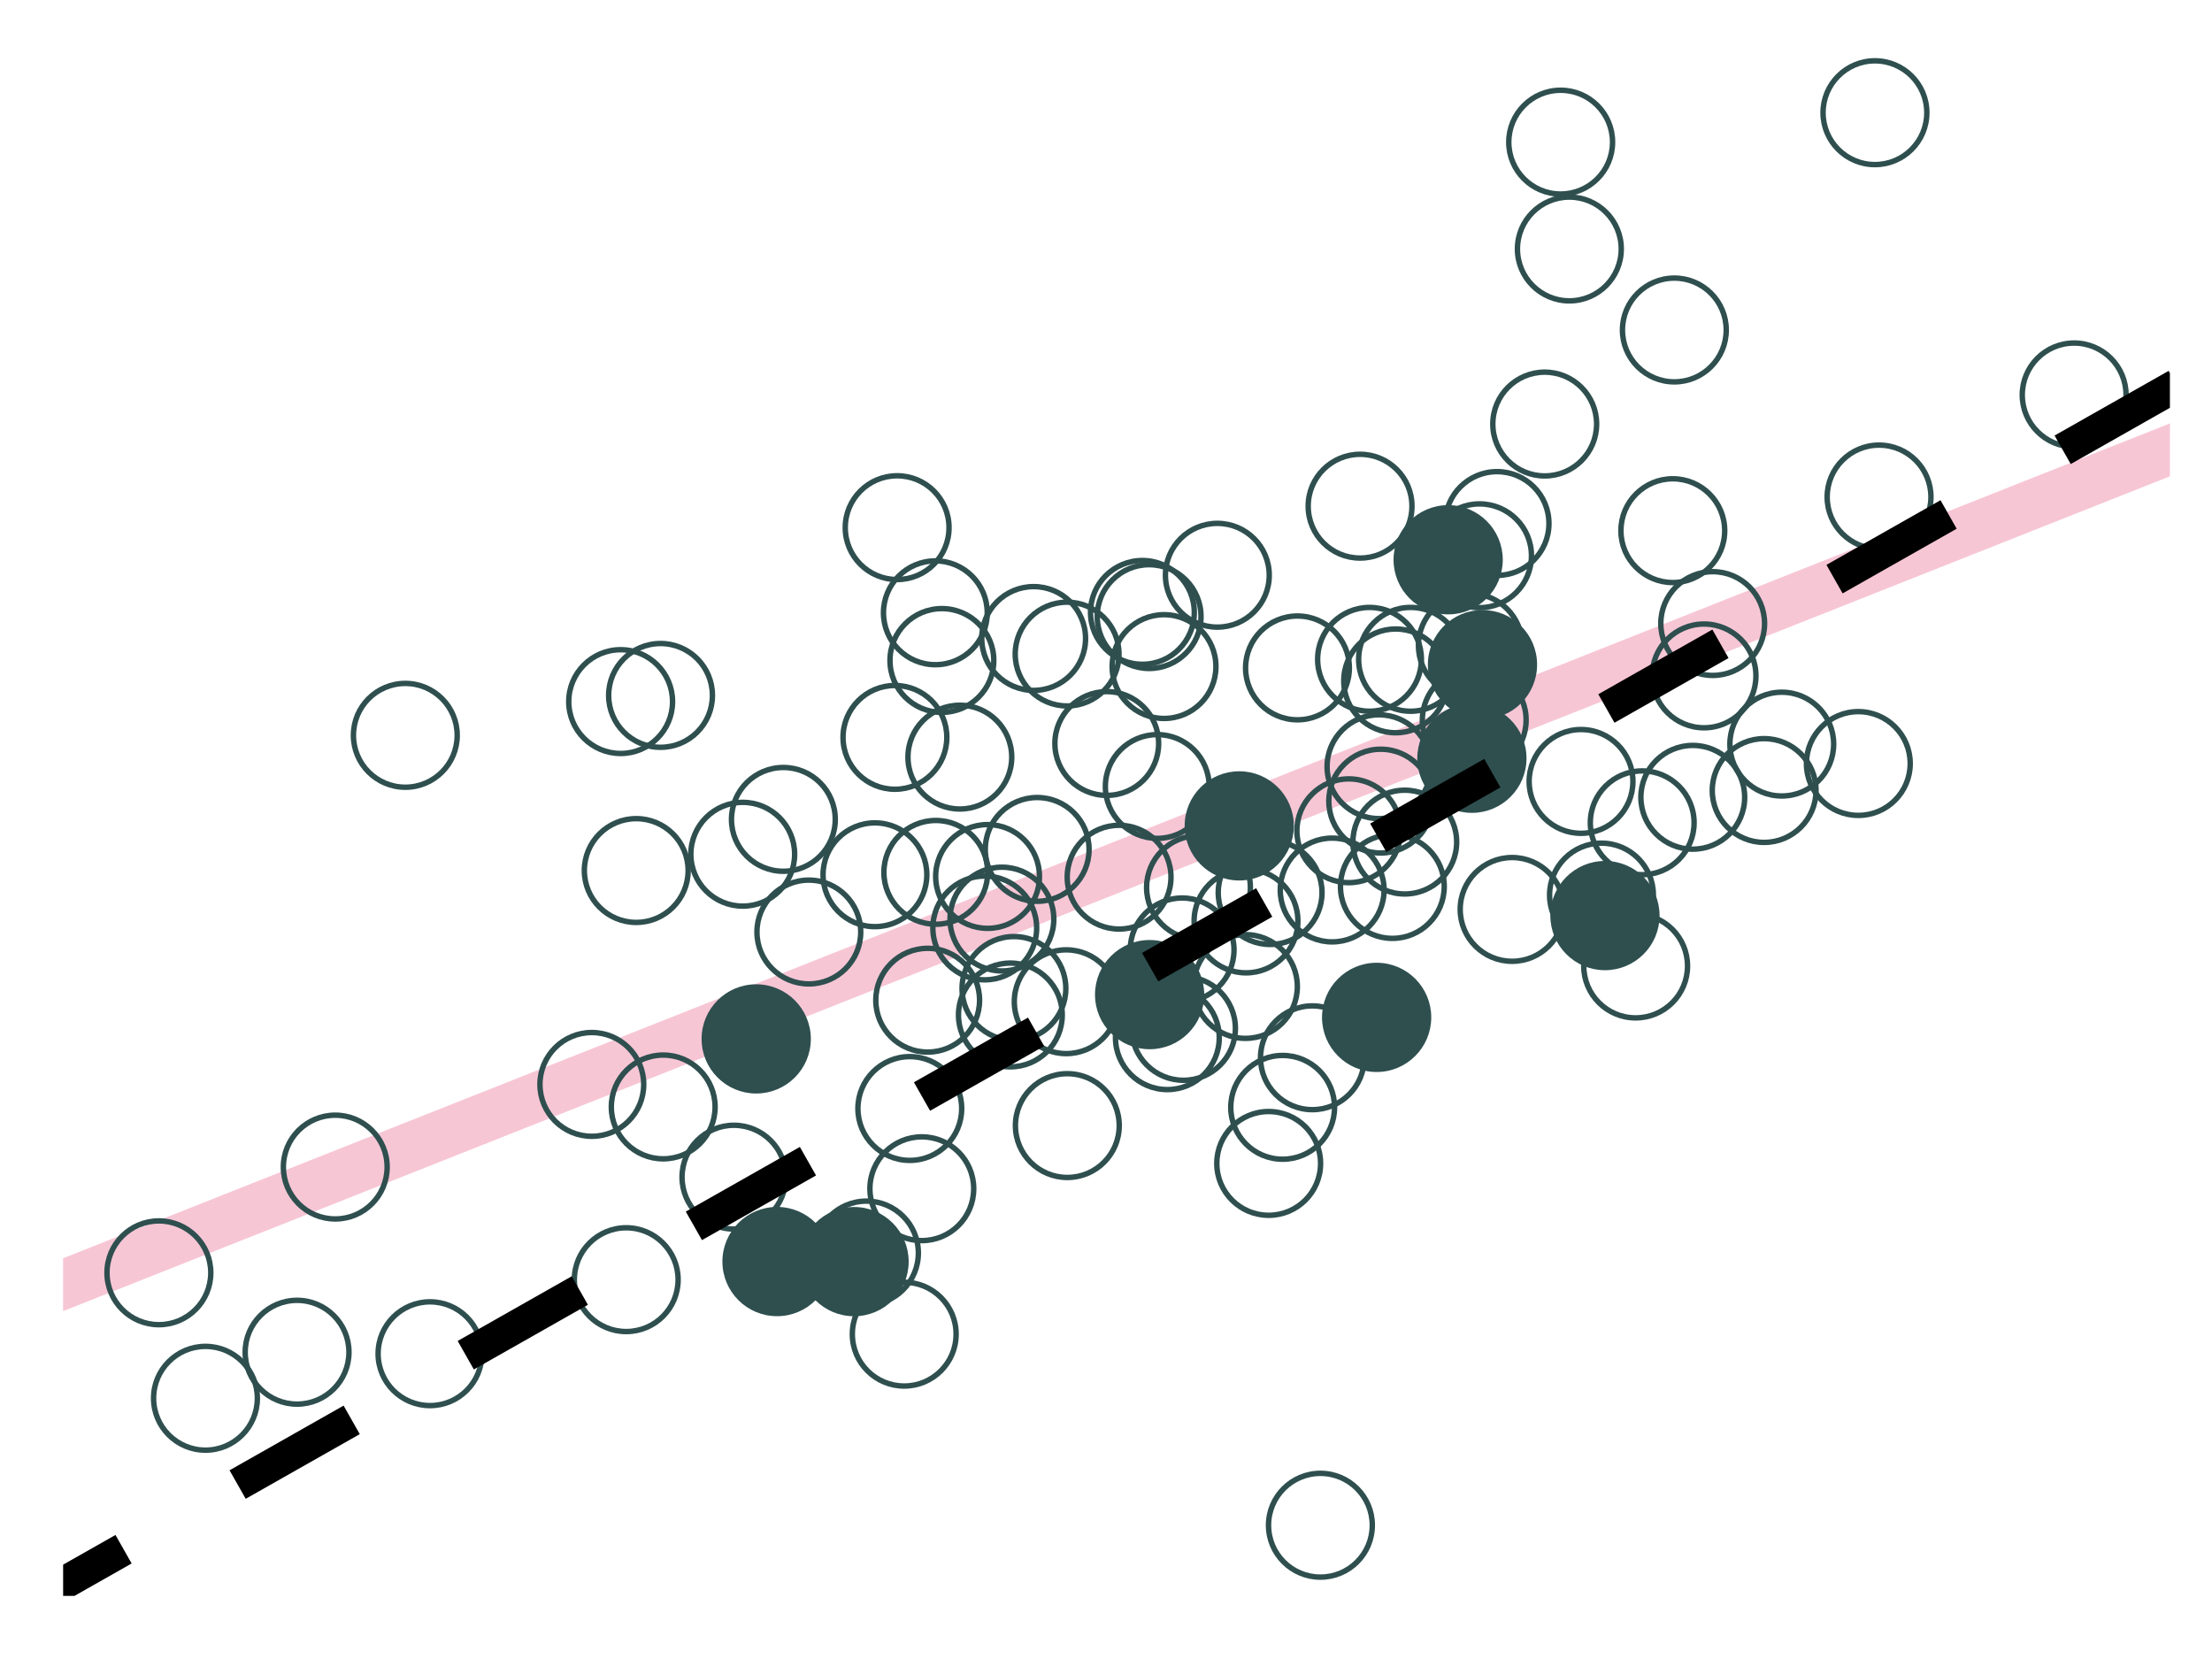 <?xml version="1.0" encoding="UTF-8"?>
<svg xmlns="http://www.w3.org/2000/svg" xmlns:xlink="http://www.w3.org/1999/xlink" width="288pt" height="216pt" viewBox="0 0 288 216" version="1.1">
<defs>
<clipPath id="clip1">
  <path d="M 8.219 5.48 L 282.52 5.48 L 282.52 207.781 L 8.219 207.781 Z M 8.219 5.48 "/>
</clipPath>
<clipPath id="clip2">
  <path d="M 8.219 5.48 L 282.52 5.48 L 282.52 207.781 L 8.219 207.781 Z M 8.219 5.48 "/>
</clipPath>
</defs>
<g id="surface854">
<rect x="0" y="0" width="288" height="216" style="fill:rgb(100%,100%,100%);fill-opacity:1;stroke:none;"/>
<rect x="0" y="0" width="288" height="216" style="fill:rgb(100%,100%,100%);fill-opacity:1;stroke:none;"/>
<g clip-path="url(#clip1)" clip-rule="nonzero">
<path style=" stroke:none;fill-rule:nonzero;fill:rgb(100%,100%,100%);fill-opacity:1;" d="M 8.219 207.781 L 282.52 207.781 L 282.52 5.48 L 8.219 5.48 Z M 8.219 207.781 "/>
<path style="fill:none;stroke-width:6.402;stroke-linecap:butt;stroke-linejoin:round;stroke:rgb(90.196%,25.49%,45.098%);stroke-opacity:0.298;stroke-miterlimit:10;" d="M -266.082 275.953 L 556.82 -50.117 "/>
</g>
<path style="fill:none;stroke-width:0.709;stroke-linecap:round;stroke-linejoin:round;stroke:rgb(18.431%,30.98%,30.98%);stroke-opacity:1;stroke-miterlimit:10;" d="M 150.855 96.801 C 150.855 100.531 147.832 103.559 144.102 103.559 C 140.371 103.559 137.344 100.531 137.344 96.801 C 137.344 93.07 140.371 90.047 144.102 90.047 C 147.832 90.047 150.855 93.07 150.855 96.801 "/>
<path style="fill:none;stroke-width:0.709;stroke-linecap:round;stroke-linejoin:round;stroke:rgb(18.431%,30.98%,30.98%);stroke-opacity:1;stroke-miterlimit:10;" d="M 87.566 91.348 C 87.566 95.078 84.539 98.102 80.809 98.102 C 77.078 98.102 74.051 95.078 74.051 91.348 C 74.051 87.617 77.078 84.59 80.809 84.59 C 84.539 84.59 87.566 87.617 87.566 91.348 "/>
<path style="fill:none;stroke-width:0.709;stroke-linecap:round;stroke-linejoin:round;stroke:rgb(18.431%,30.98%,30.98%);stroke-opacity:1;stroke-miterlimit:10;" d="M 178.672 198.586 C 178.672 202.316 175.648 205.34 171.918 205.34 C 168.188 205.34 165.16 202.316 165.16 198.586 C 165.16 194.855 168.188 191.828 171.918 191.828 C 175.648 191.828 178.672 194.855 178.672 198.586 "/>
<path style="fill:none;stroke-width:0.709;stroke-linecap:round;stroke-linejoin:round;stroke:rgb(18.431%,30.98%,30.98%);stroke-opacity:1;stroke-miterlimit:10;" d="M 158.746 135.105 C 158.746 138.84 155.719 141.863 151.988 141.863 C 148.258 141.863 145.234 138.84 145.234 135.105 C 145.234 131.375 148.258 128.352 151.988 128.352 C 155.719 128.352 158.746 131.375 158.746 135.105 "/>
<path style="fill:none;stroke-width:0.709;stroke-linecap:round;stroke-linejoin:round;stroke:rgb(18.431%,30.98%,30.98%);stroke-opacity:1;stroke-miterlimit:10;" d="M 129.391 85.996 C 129.391 89.727 126.363 92.75 122.633 92.75 C 118.902 92.75 115.875 89.727 115.875 85.996 C 115.875 82.266 118.902 79.238 122.633 79.238 C 126.363 79.238 129.391 82.266 129.391 85.996 "/>
<path style="fill:none;stroke-width:0.709;stroke-linecap:round;stroke-linejoin:round;stroke:rgb(18.431%,30.98%,30.98%);stroke-opacity:1;stroke-miterlimit:10;" d="M 160.668 123.672 C 160.668 127.402 157.645 130.43 153.914 130.43 C 150.18 130.43 147.156 127.402 147.156 123.672 C 147.156 119.941 150.18 116.918 153.914 116.918 C 157.645 116.918 160.668 119.941 160.668 123.672 "/>
<path style="fill:none;stroke-width:0.709;stroke-linecap:round;stroke-linejoin:round;stroke:rgb(18.431%,30.98%,30.98%);stroke-opacity:1;stroke-miterlimit:10;" d="M 158.312 86.785 C 158.312 90.516 155.289 93.543 151.559 93.543 C 147.828 93.543 144.801 90.516 144.801 86.785 C 144.801 83.055 147.828 80.031 151.559 80.031 C 155.289 80.031 158.312 83.055 158.312 86.785 "/>
<path style="fill-rule:nonzero;fill:rgb(18.431%,30.98%,30.98%);fill-opacity:1;stroke-width:0.709;stroke-linecap:round;stroke-linejoin:round;stroke:rgb(18.431%,30.98%,30.98%);stroke-opacity:1;stroke-miterlimit:10;" d="M 117.953 164.262 C 117.953 167.992 114.93 171.02 111.199 171.02 C 107.465 171.02 104.441 167.992 104.441 164.262 C 104.441 160.531 107.465 157.504 111.199 157.504 C 114.93 157.504 117.953 160.531 117.953 164.262 "/>
<path style="fill:none;stroke-width:0.709;stroke-linecap:round;stroke-linejoin:round;stroke:rgb(18.431%,30.98%,30.98%);stroke-opacity:1;stroke-miterlimit:10;" d="M 189.656 109.637 C 189.656 113.367 186.629 116.395 182.898 116.395 C 179.168 116.395 176.145 113.367 176.145 109.637 C 176.145 105.906 179.168 102.883 182.898 102.883 C 186.629 102.883 189.656 105.906 189.656 109.637 "/>
<path style="fill:none;stroke-width:0.709;stroke-linecap:round;stroke-linejoin:round;stroke:rgb(18.431%,30.98%,30.98%);stroke-opacity:1;stroke-miterlimit:10;" d="M 224.754 42.965 C 224.754 46.695 221.727 49.719 217.996 49.719 C 214.266 49.719 211.242 46.695 211.242 42.965 C 211.242 39.23 214.266 36.207 217.996 36.207 C 221.727 36.207 224.754 39.23 224.754 42.965 "/>
<path style="fill:none;stroke-width:0.709;stroke-linecap:round;stroke-linejoin:round;stroke:rgb(18.431%,30.98%,30.98%);stroke-opacity:1;stroke-miterlimit:10;" d="M 124.484 173.703 C 124.484 177.438 121.457 180.461 117.727 180.461 C 113.996 180.461 110.973 177.438 110.973 173.703 C 110.973 169.973 113.996 166.949 117.727 166.949 C 121.457 166.949 124.484 169.973 124.484 173.703 "/>
<path style="fill:none;stroke-width:0.709;stroke-linecap:round;stroke-linejoin:round;stroke:rgb(18.431%,30.98%,30.98%);stroke-opacity:1;stroke-miterlimit:10;" d="M 108.75 106.684 C 108.75 110.414 105.723 113.438 101.992 113.438 C 98.262 113.438 95.238 110.414 95.238 106.684 C 95.238 102.949 98.262 99.926 101.992 99.926 C 105.723 99.926 108.75 102.949 108.75 106.684 "/>
<path style="fill:none;stroke-width:0.709;stroke-linecap:round;stroke-linejoin:round;stroke:rgb(18.431%,30.98%,30.98%);stroke-opacity:1;stroke-miterlimit:10;" d="M 160.848 133.895 C 160.848 137.625 157.82 140.652 154.09 140.652 C 150.359 140.652 147.336 137.625 147.336 133.895 C 147.336 130.164 150.359 127.141 154.09 127.141 C 157.82 127.141 160.848 130.164 160.848 133.895 "/>
<path style="fill:none;stroke-width:0.709;stroke-linecap:round;stroke-linejoin:round;stroke:rgb(18.431%,30.98%,30.98%);stroke-opacity:1;stroke-miterlimit:10;" d="M 127.539 130.227 C 127.539 133.957 124.516 136.98 120.785 136.98 C 117.051 136.98 114.027 133.957 114.027 130.227 C 114.027 126.492 117.051 123.469 120.785 123.469 C 124.516 123.469 127.539 126.492 127.539 130.227 "/>
<path style="fill:none;stroke-width:0.709;stroke-linecap:round;stroke-linejoin:round;stroke:rgb(18.431%,30.98%,30.98%);stroke-opacity:1;stroke-miterlimit:10;" d="M 228.621 88 C 228.621 91.734 225.598 94.758 221.863 94.758 C 218.133 94.758 215.109 91.734 215.109 88 C 215.109 84.27 218.133 81.246 221.863 81.246 C 225.598 81.246 228.621 84.27 228.621 88 "/>
<path style="fill:none;stroke-width:0.709;stroke-linecap:round;stroke-linejoin:round;stroke:rgb(18.431%,30.98%,30.98%);stroke-opacity:1;stroke-miterlimit:10;" d="M 123.562 68.699 C 123.562 72.434 120.539 75.457 116.805 75.457 C 113.074 75.457 110.051 72.434 110.051 68.699 C 110.051 64.969 113.074 61.945 116.805 61.945 C 120.539 61.945 123.562 64.969 123.562 68.699 "/>
<path style="fill:none;stroke-width:0.709;stroke-linecap:round;stroke-linejoin:round;stroke:rgb(18.431%,30.98%,30.98%);stroke-opacity:1;stroke-miterlimit:10;" d="M 185.066 85.84 C 185.066 89.574 182.043 92.598 178.312 92.598 C 174.582 92.598 171.555 89.574 171.555 85.84 C 171.555 82.109 174.582 79.086 178.312 79.086 C 182.043 79.086 185.066 82.109 185.066 85.84 "/>
<path style="fill:none;stroke-width:0.709;stroke-linecap:round;stroke-linejoin:round;stroke:rgb(18.431%,30.98%,30.98%);stroke-opacity:1;stroke-miterlimit:10;" d="M 219.715 125.77 C 219.715 129.504 216.691 132.527 212.957 132.527 C 209.227 132.527 206.203 129.504 206.203 125.77 C 206.203 122.039 209.227 119.016 212.957 119.016 C 216.691 119.016 219.715 122.039 219.715 125.77 "/>
<path style="fill:none;stroke-width:0.709;stroke-linecap:round;stroke-linejoin:round;stroke:rgb(18.431%,30.98%,30.98%);stroke-opacity:1;stroke-miterlimit:10;" d="M 276.809 51.422 C 276.809 55.152 273.785 58.18 270.051 58.18 C 266.32 58.18 263.297 55.152 263.297 51.422 C 263.297 47.691 266.32 44.664 270.051 44.664 C 273.785 44.664 276.809 47.691 276.809 51.422 "/>
<path style="fill:none;stroke-width:0.709;stroke-linecap:round;stroke-linejoin:round;stroke:rgb(18.431%,30.98%,30.98%);stroke-opacity:1;stroke-miterlimit:10;" d="M 168.914 128.441 C 168.914 132.172 165.887 135.195 162.156 135.195 C 158.426 135.195 155.402 132.172 155.402 128.441 C 155.402 124.711 158.426 121.684 162.156 121.684 C 165.887 121.684 168.914 124.711 168.914 128.441 "/>
<path style="fill:none;stroke-width:0.709;stroke-linecap:round;stroke-linejoin:round;stroke:rgb(18.431%,30.98%,30.98%);stroke-opacity:1;stroke-miterlimit:10;" d="M 236.445 102.926 C 236.445 106.656 233.422 109.68 229.691 109.68 C 225.957 109.68 222.934 106.656 222.934 102.926 C 222.934 99.191 225.957 96.168 229.691 96.168 C 233.422 96.168 236.445 99.191 236.445 102.926 "/>
<path style="fill:none;stroke-width:0.709;stroke-linecap:round;stroke-linejoin:round;stroke:rgb(18.431%,30.98%,30.98%);stroke-opacity:1;stroke-miterlimit:10;" d="M 177.629 137.723 C 177.629 141.453 174.605 144.477 170.871 144.477 C 167.141 144.477 164.117 141.453 164.117 137.723 C 164.117 133.988 167.141 130.965 170.871 130.965 C 174.605 130.965 177.629 133.988 177.629 137.723 "/>
<path style="fill-rule:nonzero;fill:rgb(18.431%,30.98%,30.98%);fill-opacity:1;stroke-width:0.709;stroke-linecap:round;stroke-linejoin:round;stroke:rgb(18.431%,30.98%,30.98%);stroke-opacity:1;stroke-miterlimit:10;" d="M 156.434 129.5 C 156.434 133.23 153.41 136.254 149.68 136.254 C 145.945 136.254 142.922 133.23 142.922 129.5 C 142.922 125.77 145.945 122.742 149.68 122.742 C 153.41 122.742 156.434 125.77 156.434 129.5 "/>
<path style="fill:none;stroke-width:0.709;stroke-linecap:round;stroke-linejoin:round;stroke:rgb(18.431%,30.98%,30.98%);stroke-opacity:1;stroke-miterlimit:10;" d="M 168.984 119.906 C 168.984 123.641 165.961 126.664 162.227 126.664 C 158.496 126.664 155.473 123.641 155.473 119.906 C 155.473 116.176 158.496 113.152 162.227 113.152 C 165.961 113.152 168.984 116.176 168.984 119.906 "/>
<path style="fill:none;stroke-width:0.709;stroke-linecap:round;stroke-linejoin:round;stroke:rgb(18.431%,30.98%,30.98%);stroke-opacity:1;stroke-miterlimit:10;" d="M 220.57 107.125 C 220.57 110.859 217.547 113.883 213.816 113.883 C 210.082 113.883 207.059 110.859 207.059 107.125 C 207.059 103.395 210.082 100.371 213.816 100.371 C 217.547 100.371 220.57 103.395 220.57 107.125 "/>
<path style="fill:none;stroke-width:0.709;stroke-linecap:round;stroke-linejoin:round;stroke:rgb(18.431%,30.98%,30.98%);stroke-opacity:1;stroke-miterlimit:10;" d="M 162.797 115.551 C 162.797 119.281 159.77 122.309 156.039 122.309 C 152.309 122.309 149.285 119.281 149.285 115.551 C 149.285 111.82 152.309 108.797 156.039 108.797 C 159.77 108.797 162.797 111.82 162.797 115.551 "/>
<path style="fill:none;stroke-width:0.709;stroke-linecap:round;stroke-linejoin:round;stroke:rgb(18.431%,30.98%,30.98%);stroke-opacity:1;stroke-miterlimit:10;" d="M 145.691 85.16 C 145.691 88.891 142.664 91.914 138.934 91.914 C 135.203 91.914 132.18 88.891 132.18 85.16 C 132.18 81.426 135.203 78.402 138.934 78.402 C 142.664 78.402 145.691 81.426 145.691 85.16 "/>
<path style="fill:none;stroke-width:0.709;stroke-linecap:round;stroke-linejoin:round;stroke:rgb(18.431%,30.98%,30.98%);stroke-opacity:1;stroke-miterlimit:10;" d="M 112.066 121.348 C 112.066 125.078 109.043 128.105 105.312 128.105 C 101.578 128.105 98.555 125.078 98.555 121.348 C 98.555 117.617 101.578 114.59 105.312 114.59 C 109.043 114.59 112.066 117.617 112.066 121.348 "/>
<path style="fill:none;stroke-width:0.709;stroke-linecap:round;stroke-linejoin:round;stroke:rgb(18.431%,30.98%,30.98%);stroke-opacity:1;stroke-miterlimit:10;" d="M 62.746 176.254 C 62.746 179.984 59.719 183.008 55.988 183.008 C 52.258 183.008 49.23 179.984 49.23 176.254 C 49.23 172.52 52.258 169.496 55.988 169.496 C 59.719 169.496 62.746 172.52 62.746 176.254 "/>
<path style="fill:none;stroke-width:0.709;stroke-linecap:round;stroke-linejoin:round;stroke:rgb(18.431%,30.98%,30.98%);stroke-opacity:1;stroke-miterlimit:10;" d="M 211.086 32.414 C 211.086 36.145 208.059 39.172 204.328 39.172 C 200.598 39.172 197.57 36.145 197.57 32.414 C 197.57 28.684 200.598 25.66 204.328 25.66 C 208.059 25.66 211.086 28.684 211.086 32.414 "/>
<path style="fill:none;stroke-width:0.709;stroke-linecap:round;stroke-linejoin:round;stroke:rgb(18.431%,30.98%,30.98%);stroke-opacity:1;stroke-miterlimit:10;" d="M 120.672 113.895 C 120.672 117.625 117.648 120.648 113.914 120.648 C 110.184 120.648 107.16 117.625 107.16 113.895 C 107.16 110.164 110.184 107.137 113.914 107.137 C 117.648 107.137 120.672 110.164 120.672 113.895 "/>
<path style="fill:none;stroke-width:0.709;stroke-linecap:round;stroke-linejoin:round;stroke:rgb(18.431%,30.98%,30.98%);stroke-opacity:1;stroke-miterlimit:10;" d="M 173.758 144.176 C 173.758 147.906 170.734 150.93 167 150.93 C 163.27 150.93 160.246 147.906 160.246 144.176 C 160.246 140.441 163.27 137.418 167 137.418 C 170.734 137.418 173.758 140.441 173.758 144.176 "/>
<path style="fill:none;stroke-width:0.709;stroke-linecap:round;stroke-linejoin:round;stroke:rgb(18.431%,30.98%,30.98%);stroke-opacity:1;stroke-miterlimit:10;" d="M 190.41 85.844 C 190.41 89.574 187.383 92.602 183.652 92.602 C 179.922 92.602 176.895 89.574 176.895 85.844 C 176.895 82.113 179.922 79.086 183.652 79.086 C 187.383 79.086 190.41 82.113 190.41 85.844 "/>
<path style="fill-rule:nonzero;fill:rgb(18.431%,30.98%,30.98%);fill-opacity:1;stroke-width:0.709;stroke-linecap:round;stroke-linejoin:round;stroke:rgb(18.431%,30.98%,30.98%);stroke-opacity:1;stroke-miterlimit:10;" d="M 199.773 86.531 C 199.773 90.266 196.75 93.289 193.016 93.289 C 189.285 93.289 186.262 90.266 186.262 86.531 C 186.262 82.801 189.285 79.777 193.016 79.777 C 196.75 79.777 199.773 82.801 199.773 86.531 "/>
<path style="fill-rule:nonzero;fill:rgb(18.431%,30.98%,30.98%);fill-opacity:1;stroke-width:0.709;stroke-linecap:round;stroke-linejoin:round;stroke:rgb(18.431%,30.98%,30.98%);stroke-opacity:1;stroke-miterlimit:10;" d="M 107.922 164.254 C 107.922 167.984 104.898 171.012 101.168 171.012 C 97.438 171.012 94.41 167.984 94.41 164.254 C 94.41 160.523 97.438 157.496 101.168 157.496 C 104.898 157.496 107.922 160.523 107.922 164.254 "/>
<path style="fill:none;stroke-width:0.709;stroke-linecap:round;stroke-linejoin:round;stroke:rgb(18.431%,30.98%,30.98%);stroke-opacity:1;stroke-miterlimit:10;" d="M 250.871 14.676 C 250.871 18.406 247.844 21.43 244.113 21.43 C 240.383 21.43 237.359 18.406 237.359 14.676 C 237.359 10.945 240.383 7.918 244.113 7.918 C 247.844 7.918 250.871 10.945 250.871 14.676 "/>
<path style="fill:none;stroke-width:0.709;stroke-linecap:round;stroke-linejoin:round;stroke:rgb(18.431%,30.98%,30.98%);stroke-opacity:1;stroke-miterlimit:10;" d="M 251.406 64.711 C 251.406 68.441 248.383 71.465 244.648 71.465 C 240.918 71.465 237.895 68.441 237.895 64.711 C 237.895 60.977 240.918 57.953 244.648 57.953 C 248.383 57.953 251.406 60.977 251.406 64.711 "/>
<path style="fill:none;stroke-width:0.709;stroke-linecap:round;stroke-linejoin:round;stroke:rgb(18.431%,30.98%,30.98%);stroke-opacity:1;stroke-miterlimit:10;" d="M 224.555 69.094 C 224.555 72.824 221.527 75.848 217.797 75.848 C 214.066 75.848 211.043 72.824 211.043 69.094 C 211.043 65.359 214.066 62.336 217.797 62.336 C 221.527 62.336 224.555 65.359 224.555 69.094 "/>
<path style="fill:none;stroke-width:0.709;stroke-linecap:round;stroke-linejoin:round;stroke:rgb(18.431%,30.98%,30.98%);stroke-opacity:1;stroke-miterlimit:10;" d="M 188.039 115.418 C 188.039 119.152 185.016 122.176 181.285 122.176 C 177.555 122.176 174.527 119.152 174.527 115.418 C 174.527 111.688 177.555 108.664 181.285 108.664 C 185.016 108.664 188.039 111.688 188.039 115.418 "/>
<path style="fill:none;stroke-width:0.709;stroke-linecap:round;stroke-linejoin:round;stroke:rgb(18.431%,30.98%,30.98%);stroke-opacity:1;stroke-miterlimit:10;" d="M 157.434 102.402 C 157.434 106.133 154.406 109.156 150.676 109.156 C 146.945 109.156 143.918 106.133 143.918 102.402 C 143.918 98.668 146.945 95.645 150.676 95.645 C 154.406 95.645 157.434 98.668 157.434 102.402 "/>
<path style="fill:none;stroke-width:0.709;stroke-linecap:round;stroke-linejoin:round;stroke:rgb(18.431%,30.98%,30.98%);stroke-opacity:1;stroke-miterlimit:10;" d="M 188.469 88.648 C 188.469 92.383 185.445 95.406 181.711 95.406 C 177.98 95.406 174.957 92.383 174.957 88.648 C 174.957 84.918 177.98 81.895 181.711 81.895 C 185.445 81.895 188.469 84.918 188.469 88.648 "/>
<path style="fill:none;stroke-width:0.709;stroke-linecap:round;stroke-linejoin:round;stroke:rgb(18.431%,30.98%,30.98%);stroke-opacity:1;stroke-miterlimit:10;" d="M 199.395 72.359 C 199.395 76.09 196.367 79.117 192.637 79.117 C 188.906 79.117 185.883 76.09 185.883 72.359 C 185.883 68.629 188.906 65.605 192.637 65.605 C 196.367 65.605 199.395 68.629 199.395 72.359 "/>
<path style="fill:none;stroke-width:0.709;stroke-linecap:round;stroke-linejoin:round;stroke:rgb(18.431%,30.98%,30.98%);stroke-opacity:1;stroke-miterlimit:10;" d="M 215.266 116.535 C 215.266 120.266 212.242 123.289 208.512 123.289 C 204.777 123.289 201.754 120.266 201.754 116.535 C 201.754 112.805 204.777 109.777 208.512 109.777 C 212.242 109.777 215.266 112.805 215.266 116.535 "/>
<path style="fill:none;stroke-width:0.709;stroke-linecap:round;stroke-linejoin:round;stroke:rgb(18.431%,30.98%,30.98%);stroke-opacity:1;stroke-miterlimit:10;" d="M 135.336 114.113 C 135.336 117.848 132.312 120.871 128.582 120.871 C 124.852 120.871 121.824 117.848 121.824 114.113 C 121.824 110.383 124.852 107.359 128.582 107.359 C 132.312 107.359 135.336 110.383 135.336 114.113 "/>
<path style="fill:none;stroke-width:0.709;stroke-linecap:round;stroke-linejoin:round;stroke:rgb(18.431%,30.98%,30.98%);stroke-opacity:1;stroke-miterlimit:10;" d="M 138.77 128.695 C 138.77 132.426 135.746 135.453 132.016 135.453 C 128.285 135.453 125.258 132.426 125.258 128.695 C 125.258 124.965 128.285 121.938 132.016 121.938 C 135.746 121.938 138.77 124.965 138.77 128.695 "/>
<path style="fill:none;stroke-width:0.709;stroke-linecap:round;stroke-linejoin:round;stroke:rgb(18.431%,30.98%,30.98%);stroke-opacity:1;stroke-miterlimit:10;" d="M 145.578 130.422 C 145.578 134.156 142.551 137.18 138.82 137.18 C 135.09 137.18 132.062 134.156 132.062 130.422 C 132.062 126.691 135.09 123.668 138.82 123.668 C 142.551 123.668 145.578 126.691 145.578 130.422 "/>
<path style="fill:none;stroke-width:0.709;stroke-linecap:round;stroke-linejoin:round;stroke:rgb(18.431%,30.98%,30.98%);stroke-opacity:1;stroke-miterlimit:10;" d="M 103.461 111.219 C 103.461 114.953 100.438 117.977 96.707 117.977 C 92.977 117.977 89.949 114.953 89.949 111.219 C 89.949 107.488 92.977 104.465 96.707 104.465 C 100.438 104.465 103.461 107.488 103.461 111.219 "/>
<path style="fill:none;stroke-width:0.709;stroke-linecap:round;stroke-linejoin:round;stroke:rgb(18.431%,30.98%,30.98%);stroke-opacity:1;stroke-miterlimit:10;" d="M 183.836 65.902 C 183.836 69.637 180.812 72.66 177.082 72.66 C 173.348 72.66 170.324 69.637 170.324 65.902 C 170.324 62.172 173.348 59.148 177.082 59.148 C 180.812 59.148 183.836 62.172 183.836 65.902 "/>
<path style="fill:none;stroke-width:0.709;stroke-linecap:round;stroke-linejoin:round;stroke:rgb(18.431%,30.98%,30.98%);stroke-opacity:1;stroke-miterlimit:10;" d="M 186.523 104.305 C 186.523 108.035 183.5 111.062 179.766 111.062 C 176.035 111.062 173.012 108.035 173.012 104.305 C 173.012 100.574 176.035 97.547 179.766 97.547 C 183.5 97.547 186.523 100.574 186.523 104.305 "/>
<path style="fill:none;stroke-width:0.709;stroke-linecap:round;stroke-linejoin:round;stroke:rgb(18.431%,30.98%,30.98%);stroke-opacity:1;stroke-miterlimit:10;" d="M 238.742 96.879 C 238.742 100.613 235.719 103.637 231.984 103.637 C 228.254 103.637 225.23 100.613 225.23 96.879 C 225.23 93.148 228.254 90.125 231.984 90.125 C 235.719 90.125 238.742 93.148 238.742 96.879 "/>
<path style="fill:none;stroke-width:0.709;stroke-linecap:round;stroke-linejoin:round;stroke:rgb(18.431%,30.98%,30.98%);stroke-opacity:1;stroke-miterlimit:10;" d="M 128.594 113.582 C 128.594 117.312 125.57 120.336 121.84 120.336 C 118.105 120.336 115.082 117.312 115.082 113.582 C 115.082 109.848 118.105 106.824 121.84 106.824 C 125.57 106.824 128.594 109.848 128.594 113.582 "/>
<path style="fill:none;stroke-width:0.709;stroke-linecap:round;stroke-linejoin:round;stroke:rgb(18.431%,30.98%,30.98%);stroke-opacity:1;stroke-miterlimit:10;" d="M 102.312 153.262 C 102.312 156.992 99.285 160.02 95.555 160.02 C 91.824 160.02 88.801 156.992 88.801 153.262 C 88.801 149.531 91.824 146.508 95.555 146.508 C 99.285 146.508 102.312 149.531 102.312 153.262 "/>
<path style="fill:none;stroke-width:0.709;stroke-linecap:round;stroke-linejoin:round;stroke:rgb(18.431%,30.98%,30.98%);stroke-opacity:1;stroke-miterlimit:10;" d="M 212.605 101.742 C 212.605 105.473 209.578 108.496 205.848 108.496 C 202.117 108.496 199.094 105.473 199.094 101.742 C 199.094 98.012 202.117 94.984 205.848 94.984 C 209.578 94.984 212.605 98.012 212.605 101.742 "/>
<path style="fill-rule:nonzero;fill:rgb(18.431%,30.98%,30.98%);fill-opacity:1;stroke-width:0.709;stroke-linecap:round;stroke-linejoin:round;stroke:rgb(18.431%,30.98%,30.98%);stroke-opacity:1;stroke-miterlimit:10;" d="M 185.992 132.461 C 185.992 136.191 182.969 139.219 179.234 139.219 C 175.504 139.219 172.48 136.191 172.48 132.461 C 172.48 128.73 175.504 125.703 179.234 125.703 C 182.969 125.703 185.992 128.73 185.992 132.461 "/>
<path style="fill:none;stroke-width:0.709;stroke-linecap:round;stroke-linejoin:round;stroke:rgb(18.431%,30.98%,30.98%);stroke-opacity:1;stroke-miterlimit:10;" d="M 125.211 144.328 C 125.211 148.059 122.188 151.082 118.453 151.082 C 114.723 151.082 111.699 148.059 111.699 144.328 C 111.699 140.598 114.723 137.57 118.453 137.57 C 122.188 137.57 125.211 140.598 125.211 144.328 "/>
<path style="fill:none;stroke-width:0.709;stroke-linecap:round;stroke-linejoin:round;stroke:rgb(18.431%,30.98%,30.98%);stroke-opacity:1;stroke-miterlimit:10;" d="M 180.203 115.879 C 180.203 119.609 177.176 122.633 173.445 122.633 C 169.715 122.633 166.688 119.609 166.688 115.879 C 166.688 112.145 169.715 109.121 173.445 109.121 C 177.176 109.121 180.203 112.145 180.203 115.879 "/>
<path style="fill:none;stroke-width:0.709;stroke-linecap:round;stroke-linejoin:round;stroke:rgb(18.431%,30.98%,30.98%);stroke-opacity:1;stroke-miterlimit:10;" d="M 207.879 55.211 C 207.879 58.941 204.852 61.965 201.121 61.965 C 197.391 61.965 194.363 58.941 194.363 55.211 C 194.363 51.477 197.391 48.453 201.121 48.453 C 204.852 48.453 207.879 51.477 207.879 55.211 "/>
<path style="fill:none;stroke-width:0.709;stroke-linecap:round;stroke-linejoin:round;stroke:rgb(18.431%,30.98%,30.98%);stroke-opacity:1;stroke-miterlimit:10;" d="M 128.539 79.785 C 128.539 83.516 125.516 86.543 121.785 86.543 C 118.051 86.543 115.027 83.516 115.027 79.785 C 115.027 76.055 118.051 73.027 121.785 73.027 C 125.516 73.027 128.539 76.055 128.539 79.785 "/>
<path style="fill:none;stroke-width:0.709;stroke-linecap:round;stroke-linejoin:round;stroke:rgb(18.431%,30.98%,30.98%);stroke-opacity:1;stroke-miterlimit:10;" d="M 229.746 81.184 C 229.746 84.918 226.723 87.941 222.992 87.941 C 219.258 87.941 216.234 84.918 216.234 81.184 C 216.234 77.453 219.258 74.43 222.992 74.43 C 226.723 74.43 229.746 77.453 229.746 81.184 "/>
<path style="fill:none;stroke-width:0.709;stroke-linecap:round;stroke-linejoin:round;stroke:rgb(18.431%,30.98%,30.98%);stroke-opacity:1;stroke-miterlimit:10;" d="M 172.125 116.215 C 172.125 119.945 169.102 122.969 165.371 122.969 C 161.637 122.969 158.613 119.945 158.613 116.215 C 158.613 112.48 161.637 109.457 165.371 109.457 C 169.102 109.457 172.125 112.48 172.125 116.215 "/>
<path style="fill:none;stroke-width:0.709;stroke-linecap:round;stroke-linejoin:round;stroke:rgb(18.431%,30.98%,30.98%);stroke-opacity:1;stroke-miterlimit:10;" d="M 33.508 182.051 C 33.508 185.781 30.484 188.809 26.754 188.809 C 23.023 188.809 19.996 185.781 19.996 182.051 C 19.996 178.32 23.023 175.297 26.754 175.297 C 30.484 175.297 33.508 178.32 33.508 182.051 "/>
<path style="fill:none;stroke-width:0.709;stroke-linecap:round;stroke-linejoin:round;stroke:rgb(18.431%,30.98%,30.98%);stroke-opacity:1;stroke-miterlimit:10;" d="M 45.434 176.059 C 45.434 179.789 42.41 182.816 38.676 182.816 C 34.945 182.816 31.922 179.789 31.922 176.059 C 31.922 172.328 34.945 169.301 38.676 169.301 C 42.41 169.301 45.434 172.328 45.434 176.059 "/>
<path style="fill:none;stroke-width:0.709;stroke-linecap:round;stroke-linejoin:round;stroke:rgb(18.431%,30.98%,30.98%);stroke-opacity:1;stroke-miterlimit:10;" d="M 175.684 86.961 C 175.684 90.691 172.656 93.719 168.926 93.719 C 165.195 93.719 162.172 90.691 162.172 86.961 C 162.172 83.23 165.195 80.203 168.926 80.203 C 172.656 80.203 175.684 83.23 175.684 86.961 "/>
<path style="fill:none;stroke-width:0.709;stroke-linecap:round;stroke-linejoin:round;stroke:rgb(18.431%,30.98%,30.98%);stroke-opacity:1;stroke-miterlimit:10;" d="M 123.277 96.004 C 123.277 99.738 120.25 102.762 116.52 102.762 C 112.789 102.762 109.762 99.738 109.762 96.004 C 109.762 92.273 112.789 89.25 116.52 89.25 C 120.25 89.25 123.277 92.273 123.277 96.004 "/>
<path style="fill:none;stroke-width:0.709;stroke-linecap:round;stroke-linejoin:round;stroke:rgb(18.431%,30.98%,30.98%);stroke-opacity:1;stroke-miterlimit:10;" d="M 138.305 132.148 C 138.305 135.879 135.281 138.902 131.547 138.902 C 127.816 138.902 124.793 135.879 124.793 132.148 C 124.793 128.418 127.816 125.391 131.547 125.391 C 135.281 125.391 138.305 128.418 138.305 132.148 "/>
<path style="fill:none;stroke-width:0.709;stroke-linecap:round;stroke-linejoin:round;stroke:rgb(18.431%,30.98%,30.98%);stroke-opacity:1;stroke-miterlimit:10;" d="M 165.254 74.895 C 165.254 78.629 162.227 81.652 158.496 81.652 C 154.766 81.652 151.738 78.629 151.738 74.895 C 151.738 71.164 154.766 68.141 158.496 68.141 C 162.227 68.141 165.254 71.164 165.254 74.895 "/>
<path style="fill:none;stroke-width:0.709;stroke-linecap:round;stroke-linejoin:round;stroke:rgb(18.431%,30.98%,30.98%);stroke-opacity:1;stroke-miterlimit:10;" d="M 152.461 114.203 C 152.461 117.938 149.438 120.961 145.707 120.961 C 141.973 120.961 138.949 117.938 138.949 114.203 C 138.949 110.473 141.973 107.449 145.707 107.449 C 149.438 107.449 152.461 110.473 152.461 114.203 "/>
<path style="fill:none;stroke-width:0.709;stroke-linecap:round;stroke-linejoin:round;stroke:rgb(18.431%,30.98%,30.98%);stroke-opacity:1;stroke-miterlimit:10;" d="M 119.57 163.137 C 119.57 166.871 116.543 169.895 112.812 169.895 C 109.082 169.895 106.059 166.871 106.059 163.137 C 106.059 159.406 109.082 156.383 112.812 156.383 C 116.543 156.383 119.57 159.406 119.57 163.137 "/>
<path style="fill-rule:nonzero;fill:rgb(18.431%,30.98%,30.98%);fill-opacity:1;stroke-width:0.709;stroke-linecap:round;stroke-linejoin:round;stroke:rgb(18.431%,30.98%,30.98%);stroke-opacity:1;stroke-miterlimit:10;" d="M 105.215 135.266 C 105.215 138.996 102.188 142.02 98.457 142.02 C 94.727 142.02 91.699 138.996 91.699 135.266 C 91.699 131.535 94.727 128.508 98.457 128.508 C 102.188 128.508 105.215 131.535 105.215 135.266 "/>
<path style="fill:none;stroke-width:0.709;stroke-linecap:round;stroke-linejoin:round;stroke:rgb(18.431%,30.98%,30.98%);stroke-opacity:1;stroke-miterlimit:10;" d="M 141.797 110.594 C 141.797 114.324 138.773 117.348 135.043 117.348 C 131.312 117.348 128.285 114.324 128.285 110.594 C 128.285 106.859 131.312 103.836 135.043 103.836 C 138.773 103.836 141.797 106.859 141.797 110.594 "/>
<path style="fill:none;stroke-width:0.709;stroke-linecap:round;stroke-linejoin:round;stroke:rgb(18.431%,30.98%,30.98%);stroke-opacity:1;stroke-miterlimit:10;" d="M 248.707 99.41 C 248.707 103.141 245.684 106.164 241.953 106.164 C 238.219 106.164 235.195 103.141 235.195 99.41 C 235.195 95.68 238.219 92.652 241.953 92.652 C 245.684 92.652 248.707 95.68 248.707 99.41 "/>
<path style="fill:none;stroke-width:0.709;stroke-linecap:round;stroke-linejoin:round;stroke:rgb(18.431%,30.98%,30.98%);stroke-opacity:1;stroke-miterlimit:10;" d="M 227.156 103.805 C 227.156 107.535 224.129 110.562 220.398 110.562 C 216.668 110.562 213.641 107.535 213.641 103.805 C 213.641 100.074 216.668 97.051 220.398 97.051 C 224.129 97.051 227.156 100.074 227.156 103.805 "/>
<path style="fill:none;stroke-width:0.709;stroke-linecap:round;stroke-linejoin:round;stroke:rgb(18.431%,30.98%,30.98%);stroke-opacity:1;stroke-miterlimit:10;" d="M 155.496 79.73 C 155.496 83.465 152.473 86.488 148.738 86.488 C 145.008 86.488 141.984 83.465 141.984 79.73 C 141.984 76 145.008 72.977 148.738 72.977 C 152.473 72.977 155.496 76 155.496 79.73 "/>
<path style="fill:none;stroke-width:0.709;stroke-linecap:round;stroke-linejoin:round;stroke:rgb(18.431%,30.98%,30.98%);stroke-opacity:1;stroke-miterlimit:10;" d="M 141.34 83.129 C 141.34 86.859 138.312 89.887 134.582 89.887 C 130.852 89.887 127.824 86.859 127.824 83.129 C 127.824 79.398 130.852 76.375 134.582 76.375 C 138.312 76.375 141.34 79.398 141.34 83.129 "/>
<path style="fill:none;stroke-width:0.709;stroke-linecap:round;stroke-linejoin:round;stroke:rgb(18.431%,30.98%,30.98%);stroke-opacity:1;stroke-miterlimit:10;" d="M 59.527 95.738 C 59.527 99.469 56.504 102.496 52.773 102.496 C 49.039 102.496 46.016 99.469 46.016 95.738 C 46.016 92.008 49.039 88.98 52.773 88.98 C 56.504 88.98 59.527 92.008 59.527 95.738 "/>
<path style="fill:none;stroke-width:0.709;stroke-linecap:round;stroke-linejoin:round;stroke:rgb(18.431%,30.98%,30.98%);stroke-opacity:1;stroke-miterlimit:10;" d="M 145.723 146.551 C 145.723 150.281 142.695 153.305 138.965 153.305 C 135.234 153.305 132.207 150.281 132.207 146.551 C 132.207 142.82 135.234 139.793 138.965 139.793 C 142.695 139.793 145.723 142.82 145.723 146.551 "/>
<path style="fill:none;stroke-width:0.709;stroke-linecap:round;stroke-linejoin:round;stroke:rgb(18.431%,30.98%,30.98%);stroke-opacity:1;stroke-miterlimit:10;" d="M 186.297 99.82 C 186.297 103.551 183.273 106.578 179.543 106.578 C 175.809 106.578 172.785 103.551 172.785 99.82 C 172.785 96.09 175.809 93.066 179.543 93.066 C 183.273 93.066 186.297 96.09 186.297 99.82 "/>
<path style="fill:none;stroke-width:0.709;stroke-linecap:round;stroke-linejoin:round;stroke:rgb(18.431%,30.98%,30.98%);stroke-opacity:1;stroke-miterlimit:10;" d="M 89.594 113.34 C 89.594 117.074 86.57 120.098 82.836 120.098 C 79.105 120.098 76.082 117.074 76.082 113.34 C 76.082 109.609 79.105 106.586 82.836 106.586 C 86.57 106.586 89.594 109.609 89.594 113.34 "/>
<path style="fill-rule:nonzero;fill:rgb(18.431%,30.98%,30.98%);fill-opacity:1;stroke-width:0.709;stroke-linecap:round;stroke-linejoin:round;stroke:rgb(18.431%,30.98%,30.98%);stroke-opacity:1;stroke-miterlimit:10;" d="M 195.305 72.879 C 195.305 76.609 192.281 79.637 188.551 79.637 C 184.816 79.637 181.793 76.609 181.793 72.879 C 181.793 69.148 184.816 66.121 188.551 66.121 C 192.281 66.121 195.305 69.148 195.305 72.879 "/>
<path style="fill-rule:nonzero;fill:rgb(18.431%,30.98%,30.98%);fill-opacity:1;stroke-width:0.709;stroke-linecap:round;stroke-linejoin:round;stroke:rgb(18.431%,30.98%,30.98%);stroke-opacity:1;stroke-miterlimit:10;" d="M 198.395 98.727 C 198.395 102.457 195.367 105.48 191.637 105.48 C 187.906 105.48 184.883 102.457 184.883 98.727 C 184.883 94.996 187.906 91.969 191.637 91.969 C 195.367 91.969 198.395 94.996 198.395 98.727 "/>
<path style="fill:none;stroke-width:0.709;stroke-linecap:round;stroke-linejoin:round;stroke:rgb(18.431%,30.98%,30.98%);stroke-opacity:1;stroke-miterlimit:10;" d="M 92.758 90.543 C 92.758 94.273 89.734 97.297 86 97.297 C 82.27 97.297 79.246 94.273 79.246 90.543 C 79.246 86.812 82.27 83.785 86 83.785 C 89.734 83.785 92.758 86.812 92.758 90.543 "/>
<path style="fill:none;stroke-width:0.709;stroke-linecap:round;stroke-linejoin:round;stroke:rgb(18.431%,30.98%,30.98%);stroke-opacity:1;stroke-miterlimit:10;" d="M 209.953 18.508 C 209.953 22.238 206.926 25.262 203.195 25.262 C 199.465 25.262 196.441 22.238 196.441 18.508 C 196.441 14.773 199.465 11.75 203.195 11.75 C 206.926 11.75 209.953 14.773 209.953 18.508 "/>
<path style="fill:none;stroke-width:0.709;stroke-linecap:round;stroke-linejoin:round;stroke:rgb(18.431%,30.98%,30.98%);stroke-opacity:1;stroke-miterlimit:10;" d="M 134.973 120.82 C 134.973 124.551 131.945 127.574 128.215 127.574 C 124.484 127.574 121.457 124.551 121.457 120.82 C 121.457 117.09 124.484 114.062 128.215 114.062 C 131.945 114.062 134.973 117.09 134.973 120.82 "/>
<path style="fill:none;stroke-width:0.709;stroke-linecap:round;stroke-linejoin:round;stroke:rgb(18.431%,30.98%,30.98%);stroke-opacity:1;stroke-miterlimit:10;" d="M 126.777 154.77 C 126.777 158.5 123.75 161.527 120.02 161.527 C 116.289 161.527 113.262 158.5 113.262 154.77 C 113.262 151.039 116.289 148.016 120.02 148.016 C 123.75 148.016 126.777 151.039 126.777 154.77 "/>
<path style="fill:none;stroke-width:0.709;stroke-linecap:round;stroke-linejoin:round;stroke:rgb(18.431%,30.98%,30.98%);stroke-opacity:1;stroke-miterlimit:10;" d="M 198.699 93.746 C 198.699 97.48 195.676 100.504 191.945 100.504 C 188.211 100.504 185.188 97.48 185.188 93.746 C 185.188 90.016 188.211 86.992 191.945 86.992 C 195.676 86.992 198.699 90.016 198.699 93.746 "/>
<path style="fill:none;stroke-width:0.709;stroke-linecap:round;stroke-linejoin:round;stroke:rgb(18.431%,30.98%,30.98%);stroke-opacity:1;stroke-miterlimit:10;" d="M 171.938 151.477 C 171.938 155.207 168.914 158.23 165.18 158.23 C 161.449 158.23 158.426 155.207 158.426 151.477 C 158.426 147.746 161.449 144.719 165.18 144.719 C 168.914 144.719 171.938 147.746 171.938 151.477 "/>
<path style="fill:none;stroke-width:0.709;stroke-linecap:round;stroke-linejoin:round;stroke:rgb(18.431%,30.98%,30.98%);stroke-opacity:1;stroke-miterlimit:10;" d="M 131.727 98.574 C 131.727 102.309 128.699 105.332 124.969 105.332 C 121.238 105.332 118.215 102.309 118.215 98.574 C 118.215 94.844 121.238 91.82 124.969 91.82 C 128.699 91.82 131.727 94.844 131.727 98.574 "/>
<path style="fill:none;stroke-width:0.709;stroke-linecap:round;stroke-linejoin:round;stroke:rgb(18.431%,30.98%,30.98%);stroke-opacity:1;stroke-miterlimit:10;" d="M 88.289 166.613 C 88.289 170.344 85.266 173.367 81.535 173.367 C 77.805 173.367 74.777 170.344 74.777 166.613 C 74.777 162.883 77.805 159.855 81.535 159.855 C 85.266 159.855 88.289 162.883 88.289 166.613 "/>
<path style="fill:none;stroke-width:0.709;stroke-linecap:round;stroke-linejoin:round;stroke:rgb(18.431%,30.98%,30.98%);stroke-opacity:1;stroke-miterlimit:10;" d="M 201.672 68.164 C 201.672 71.895 198.645 74.918 194.914 74.918 C 191.184 74.918 188.16 71.895 188.16 68.164 C 188.16 64.43 191.184 61.406 194.914 61.406 C 198.645 61.406 201.672 64.43 201.672 68.164 "/>
<path style="fill:none;stroke-width:0.709;stroke-linecap:round;stroke-linejoin:round;stroke:rgb(18.431%,30.98%,30.98%);stroke-opacity:1;stroke-miterlimit:10;" d="M 93.105 144.125 C 93.105 147.855 90.082 150.879 86.348 150.879 C 82.617 150.879 79.594 147.855 79.594 144.125 C 79.594 140.391 82.617 137.367 86.348 137.367 C 90.082 137.367 93.105 140.391 93.105 144.125 "/>
<path style="fill:none;stroke-width:0.709;stroke-linecap:round;stroke-linejoin:round;stroke:rgb(18.431%,30.98%,30.98%);stroke-opacity:1;stroke-miterlimit:10;" d="M 50.406 151.949 C 50.406 155.68 47.383 158.707 43.652 158.707 C 39.918 158.707 36.895 155.68 36.895 151.949 C 36.895 148.219 39.918 145.195 43.652 145.195 C 47.383 145.195 50.406 148.219 50.406 151.949 "/>
<path style="fill:none;stroke-width:0.709;stroke-linecap:round;stroke-linejoin:round;stroke:rgb(18.431%,30.98%,30.98%);stroke-opacity:1;stroke-miterlimit:10;" d="M 203.629 118.402 C 203.629 122.133 200.605 125.16 196.875 125.16 C 193.141 125.16 190.117 122.133 190.117 118.402 C 190.117 114.672 193.141 111.648 196.875 111.648 C 200.605 111.648 203.629 114.672 203.629 118.402 "/>
<path style="fill:none;stroke-width:0.709;stroke-linecap:round;stroke-linejoin:round;stroke:rgb(18.431%,30.98%,30.98%);stroke-opacity:1;stroke-miterlimit:10;" d="M 198.191 84.043 C 198.191 87.777 195.168 90.801 191.434 90.801 C 187.703 90.801 184.68 87.777 184.68 84.043 C 184.68 80.312 187.703 77.289 191.434 77.289 C 195.168 77.289 198.191 80.312 198.191 84.043 "/>
<path style="fill:none;stroke-width:0.709;stroke-linecap:round;stroke-linejoin:round;stroke:rgb(18.431%,30.98%,30.98%);stroke-opacity:1;stroke-miterlimit:10;" d="M 182.367 108.168 C 182.367 111.898 179.344 114.922 175.613 114.922 C 171.879 114.922 168.855 111.898 168.855 108.168 C 168.855 104.438 171.879 101.41 175.613 101.41 C 179.344 101.41 182.367 104.438 182.367 108.168 "/>
<path style="fill:none;stroke-width:0.709;stroke-linecap:round;stroke-linejoin:round;stroke:rgb(18.431%,30.98%,30.98%);stroke-opacity:1;stroke-miterlimit:10;" d="M 27.445 165.715 C 27.445 169.449 24.418 172.473 20.688 172.473 C 16.957 172.473 13.93 169.449 13.93 165.715 C 13.93 161.984 16.957 158.961 20.688 158.961 C 24.418 158.961 27.445 161.984 27.445 165.715 "/>
<path style="fill:none;stroke-width:0.709;stroke-linecap:round;stroke-linejoin:round;stroke:rgb(18.431%,30.98%,30.98%);stroke-opacity:1;stroke-miterlimit:10;" d="M 137.203 119.66 C 137.203 123.395 134.18 126.418 130.449 126.418 C 126.719 126.418 123.691 123.395 123.691 119.66 C 123.691 115.93 126.719 112.906 130.449 112.906 C 134.18 112.906 137.203 115.93 137.203 119.66 "/>
<path style="fill:none;stroke-width:0.709;stroke-linecap:round;stroke-linejoin:round;stroke:rgb(18.431%,30.98%,30.98%);stroke-opacity:1;stroke-miterlimit:10;" d="M 156.371 80.277 C 156.371 84.012 153.348 87.035 149.617 87.035 C 145.883 87.035 142.859 84.012 142.859 80.277 C 142.859 76.547 145.883 73.523 149.617 73.523 C 153.348 73.523 156.371 76.547 156.371 80.277 "/>
<path style="fill-rule:nonzero;fill:rgb(18.431%,30.98%,30.98%);fill-opacity:1;stroke-width:0.709;stroke-linecap:round;stroke-linejoin:round;stroke:rgb(18.431%,30.98%,30.98%);stroke-opacity:1;stroke-miterlimit:10;" d="M 215.719 119.207 C 215.719 122.938 212.695 125.965 208.965 125.965 C 205.23 125.965 202.207 122.938 202.207 119.207 C 202.207 115.477 205.23 112.449 208.965 112.449 C 212.695 112.449 215.719 115.477 215.719 119.207 "/>
<path style="fill-rule:nonzero;fill:rgb(18.431%,30.98%,30.98%);fill-opacity:1;stroke-width:0.709;stroke-linecap:round;stroke-linejoin:round;stroke:rgb(18.431%,30.98%,30.98%);stroke-opacity:1;stroke-miterlimit:10;" d="M 168.105 107.527 C 168.105 111.258 165.082 114.285 161.348 114.285 C 157.617 114.285 154.594 111.258 154.594 107.527 C 154.594 103.797 157.617 100.773 161.348 100.773 C 165.082 100.773 168.105 103.797 168.105 107.527 "/>
<path style="fill:none;stroke-width:0.709;stroke-linecap:round;stroke-linejoin:round;stroke:rgb(18.431%,30.98%,30.98%);stroke-opacity:1;stroke-miterlimit:10;" d="M 83.812 141.191 C 83.812 144.922 80.789 147.945 77.055 147.945 C 73.324 147.945 70.301 144.922 70.301 141.191 C 70.301 137.457 73.324 134.434 77.055 134.434 C 80.789 134.434 83.812 137.457 83.812 141.191 "/>
<g clip-path="url(#clip2)" clip-rule="nonzero">
<path style="fill:none;stroke-width:4.268;stroke-linecap:butt;stroke-linejoin:round;stroke:rgb(0%,0%,0%);stroke-opacity:1;stroke-dasharray:17.072,17.072;stroke-miterlimit:10;" d="M -266.082 361.691 L 556.82 -104.879 "/>
</g>
</g>
</svg>
